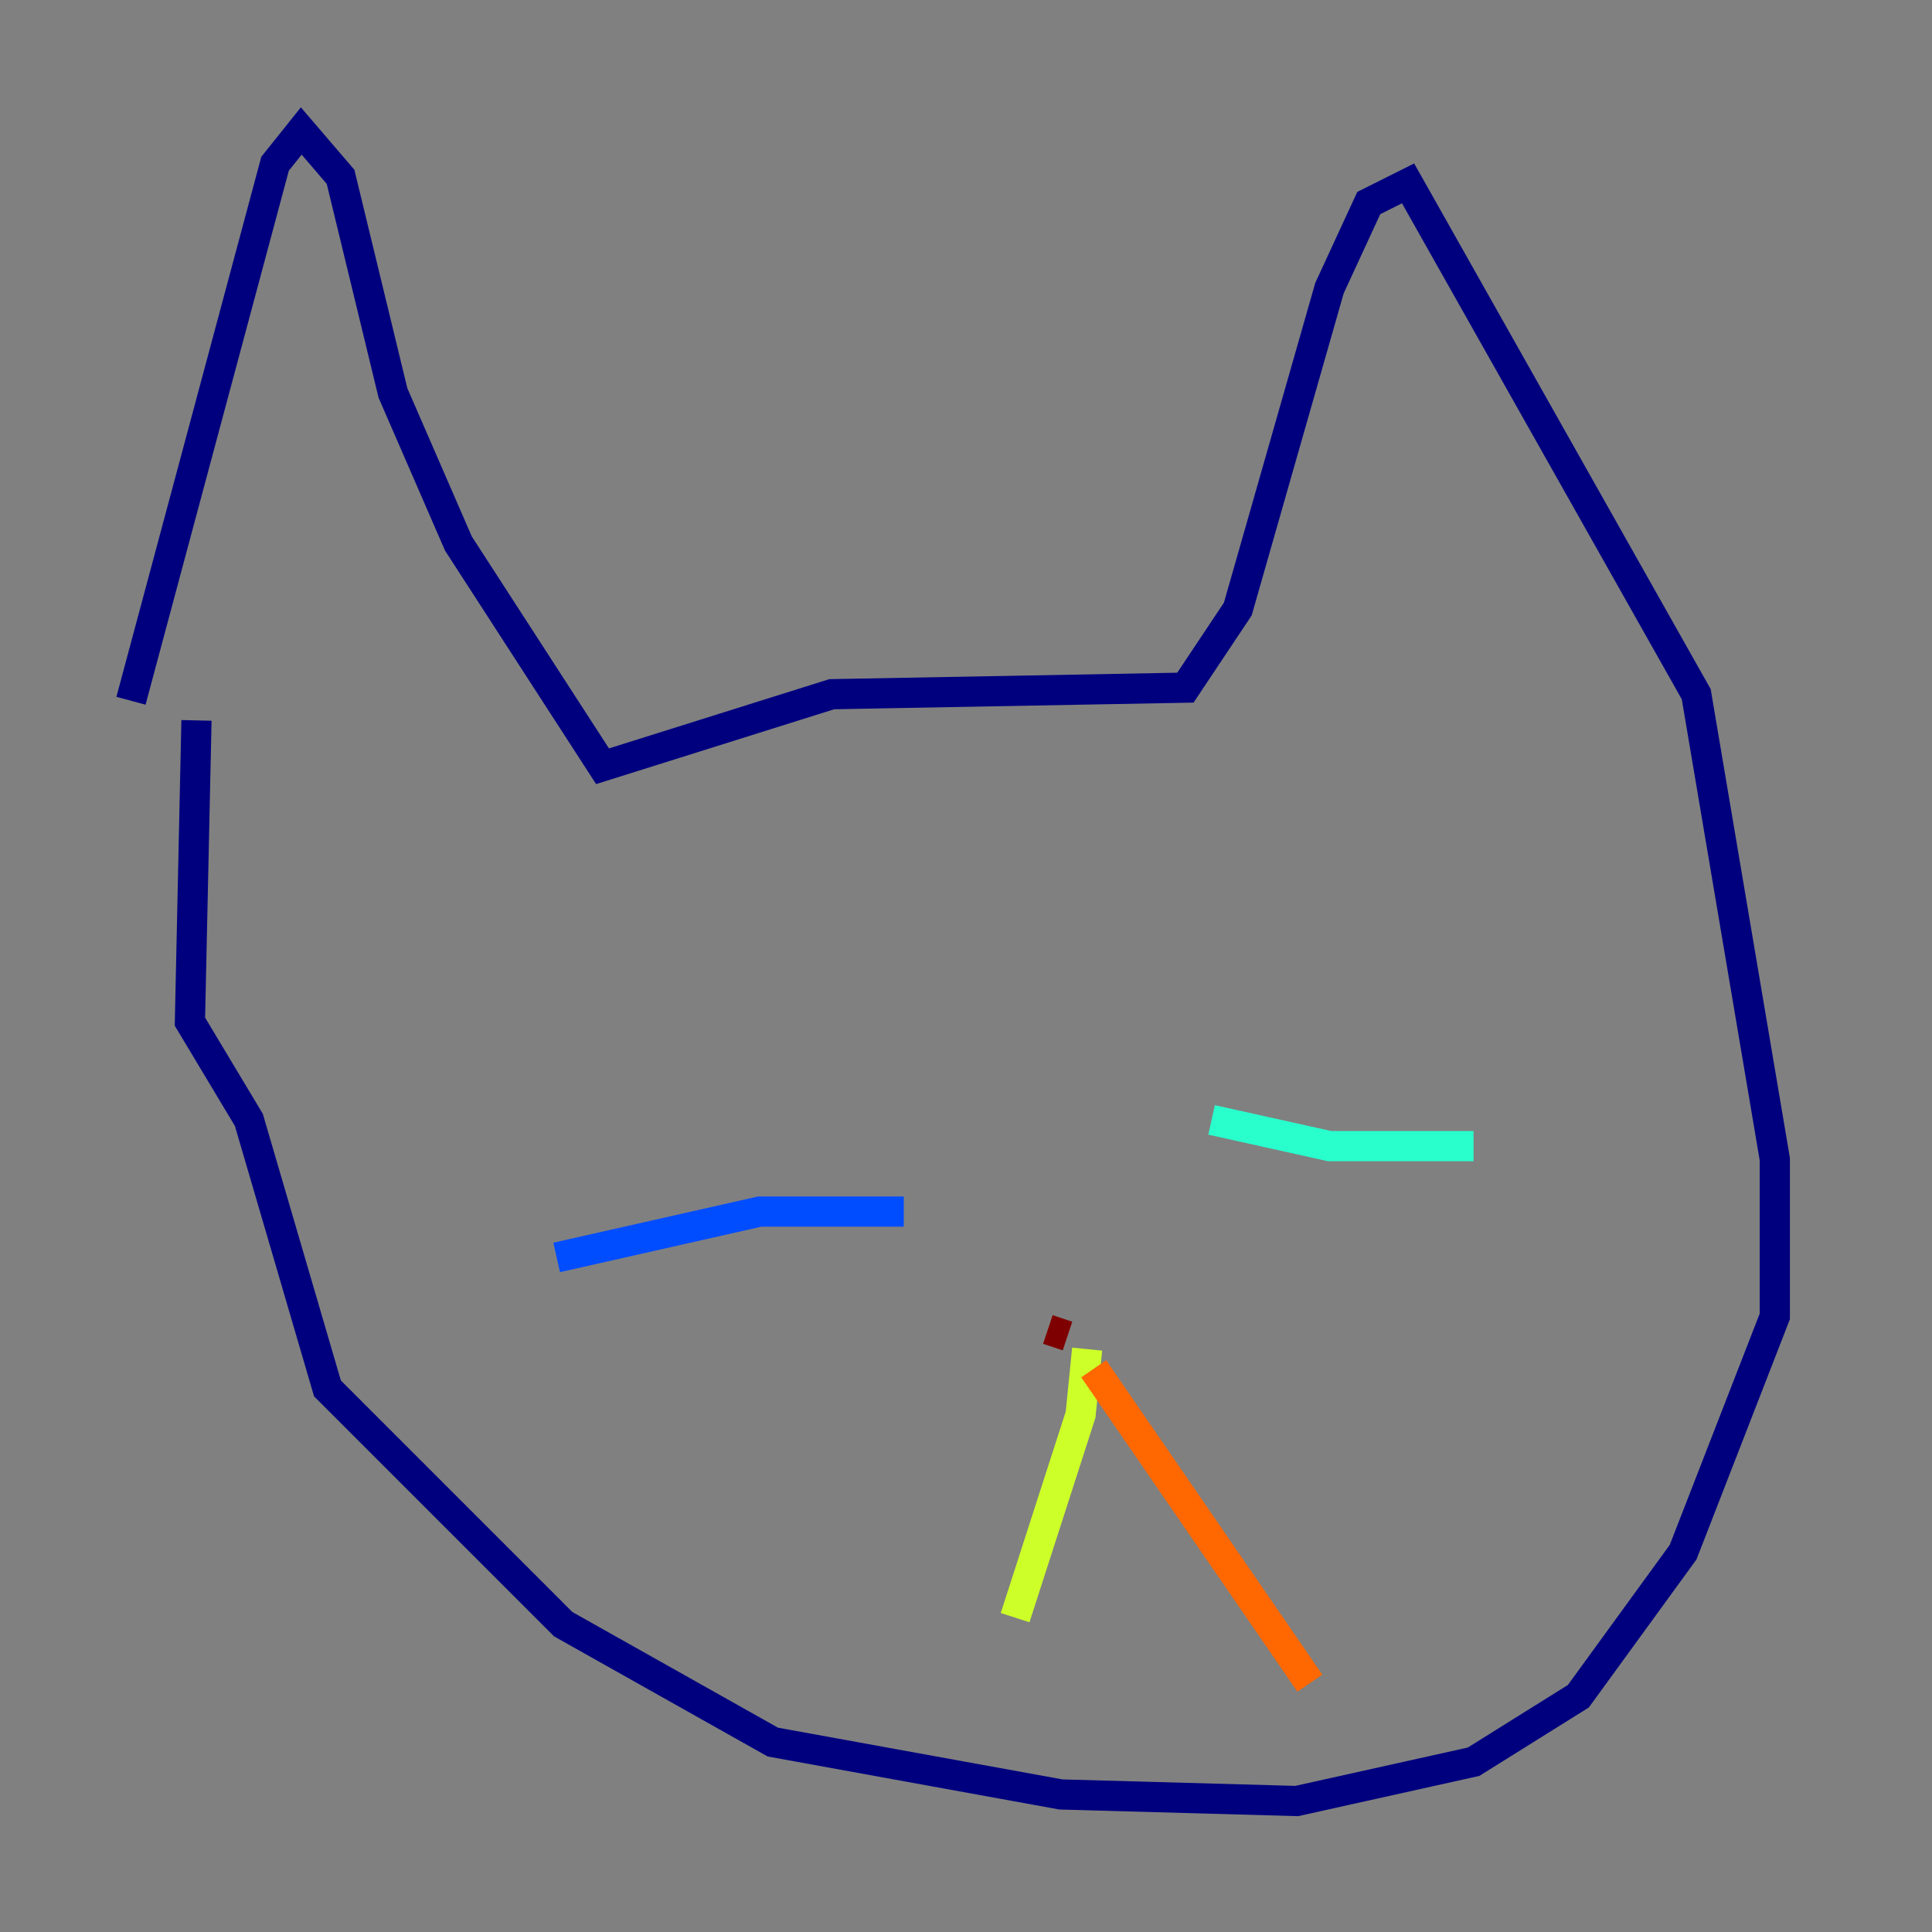 <?xml version="1.0" encoding="utf-8" ?>
<svg baseProfile="tiny" height="128" version="1.2" viewBox="0,0,128,128" width="128" xmlns="http://www.w3.org/2000/svg" xmlns:ev="http://www.w3.org/2001/xml-events" xmlns:xlink="http://www.w3.org/1999/xlink"><rect x="0" y="0" width="128" height="128" fill="#808080" stroke="none"/><defs /><polyline fill="none" points="8.678,46.427 18.224,10.848 19.959,8.678 22.563,11.715 26.034,26.034 30.373,36.014 39.919,50.766 55.105,45.993 78.536,45.559 82.007,40.352 88.081,19.091 90.685,13.451 93.288,12.149 112.38,45.993 117.586,76.8 117.586,87.214 111.512,102.834 104.57,112.38 97.627,116.719 85.912,119.322 70.291,118.888 51.2,115.417 37.315,107.607 21.695,91.986 16.488,74.197 12.583,67.688 13.017,47.729" stroke="#00007f" stroke-width="2" /><polyline fill="none" points="36.881,83.308 50.332,80.271 59.878,80.271" stroke="#004cff" stroke-width="2" /><polyline fill="none" points="80.271,74.197 88.081,75.932 97.627,75.932" stroke="#29ffcd" stroke-width="2" /><polyline fill="none" points="72.027,89.383 71.593,93.722 67.254,107.173" stroke="#cdff29" stroke-width="2" /><polyline fill="none" points="72.461,90.685 86.78,111.512" stroke="#ff6700" stroke-width="2" /><polyline fill="none" points="69.424,88.081 70.725,88.515" stroke="#7f0000" stroke-width="2" /></svg>